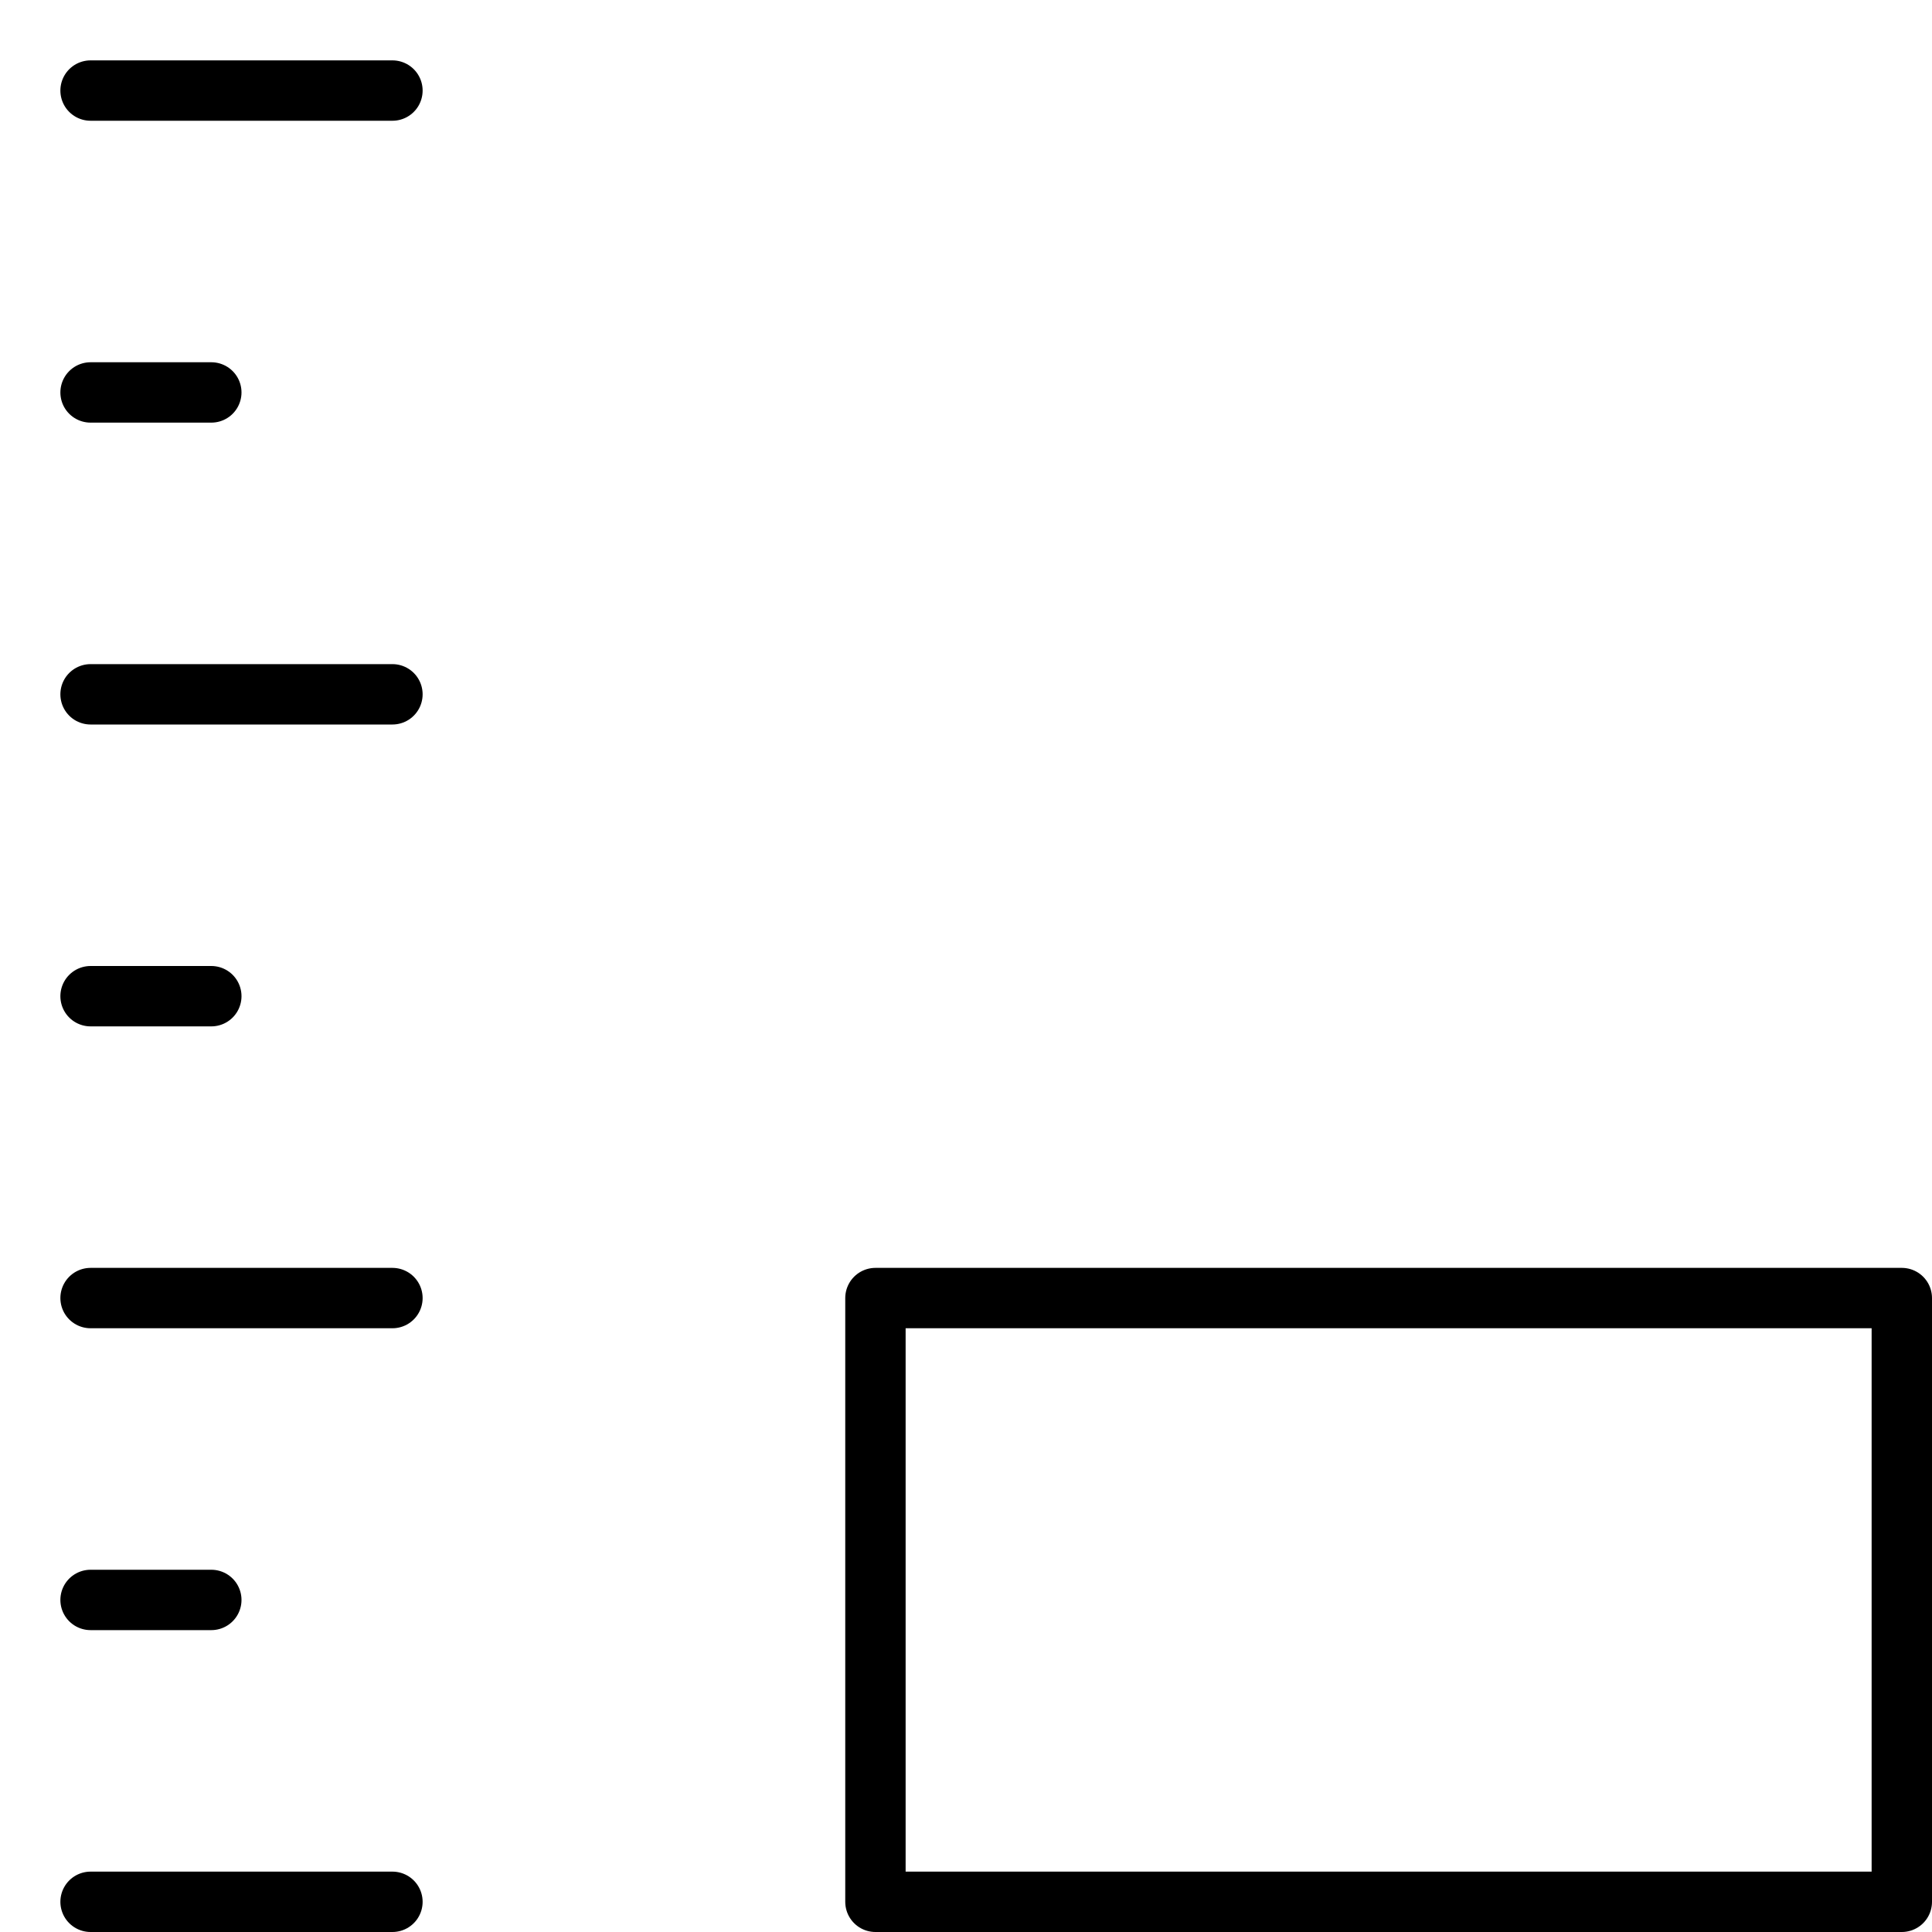 <svg xmlns="http://www.w3.org/2000/svg" viewBox="0 0 32 32"><title>size small</title><g stroke-linecap="round" stroke-width="1" fill="none" stroke="#000000" stroke-linejoin="round" class="nc-icon-wrapper" transform="translate(0.5 0.5)"><line x1="1" y1="1" x2="6" y2="1"></line> <line x1="1" y1="11" x2="6" y2="11"></line> <line x1="1" y1="21" x2="6" y2="21"></line> <line x1="1" y1="31" x2="6" y2="31"></line> <line x1="3" y1="6" x2="1" y2="6"></line> <line x1="3" y1="16" x2="1" y2="16"></line> <line x1="3" y1="26" x2="1" y2="26"></line> <rect x="14" y="21" width="17" height="10" stroke="#000000"></rect></g></svg>